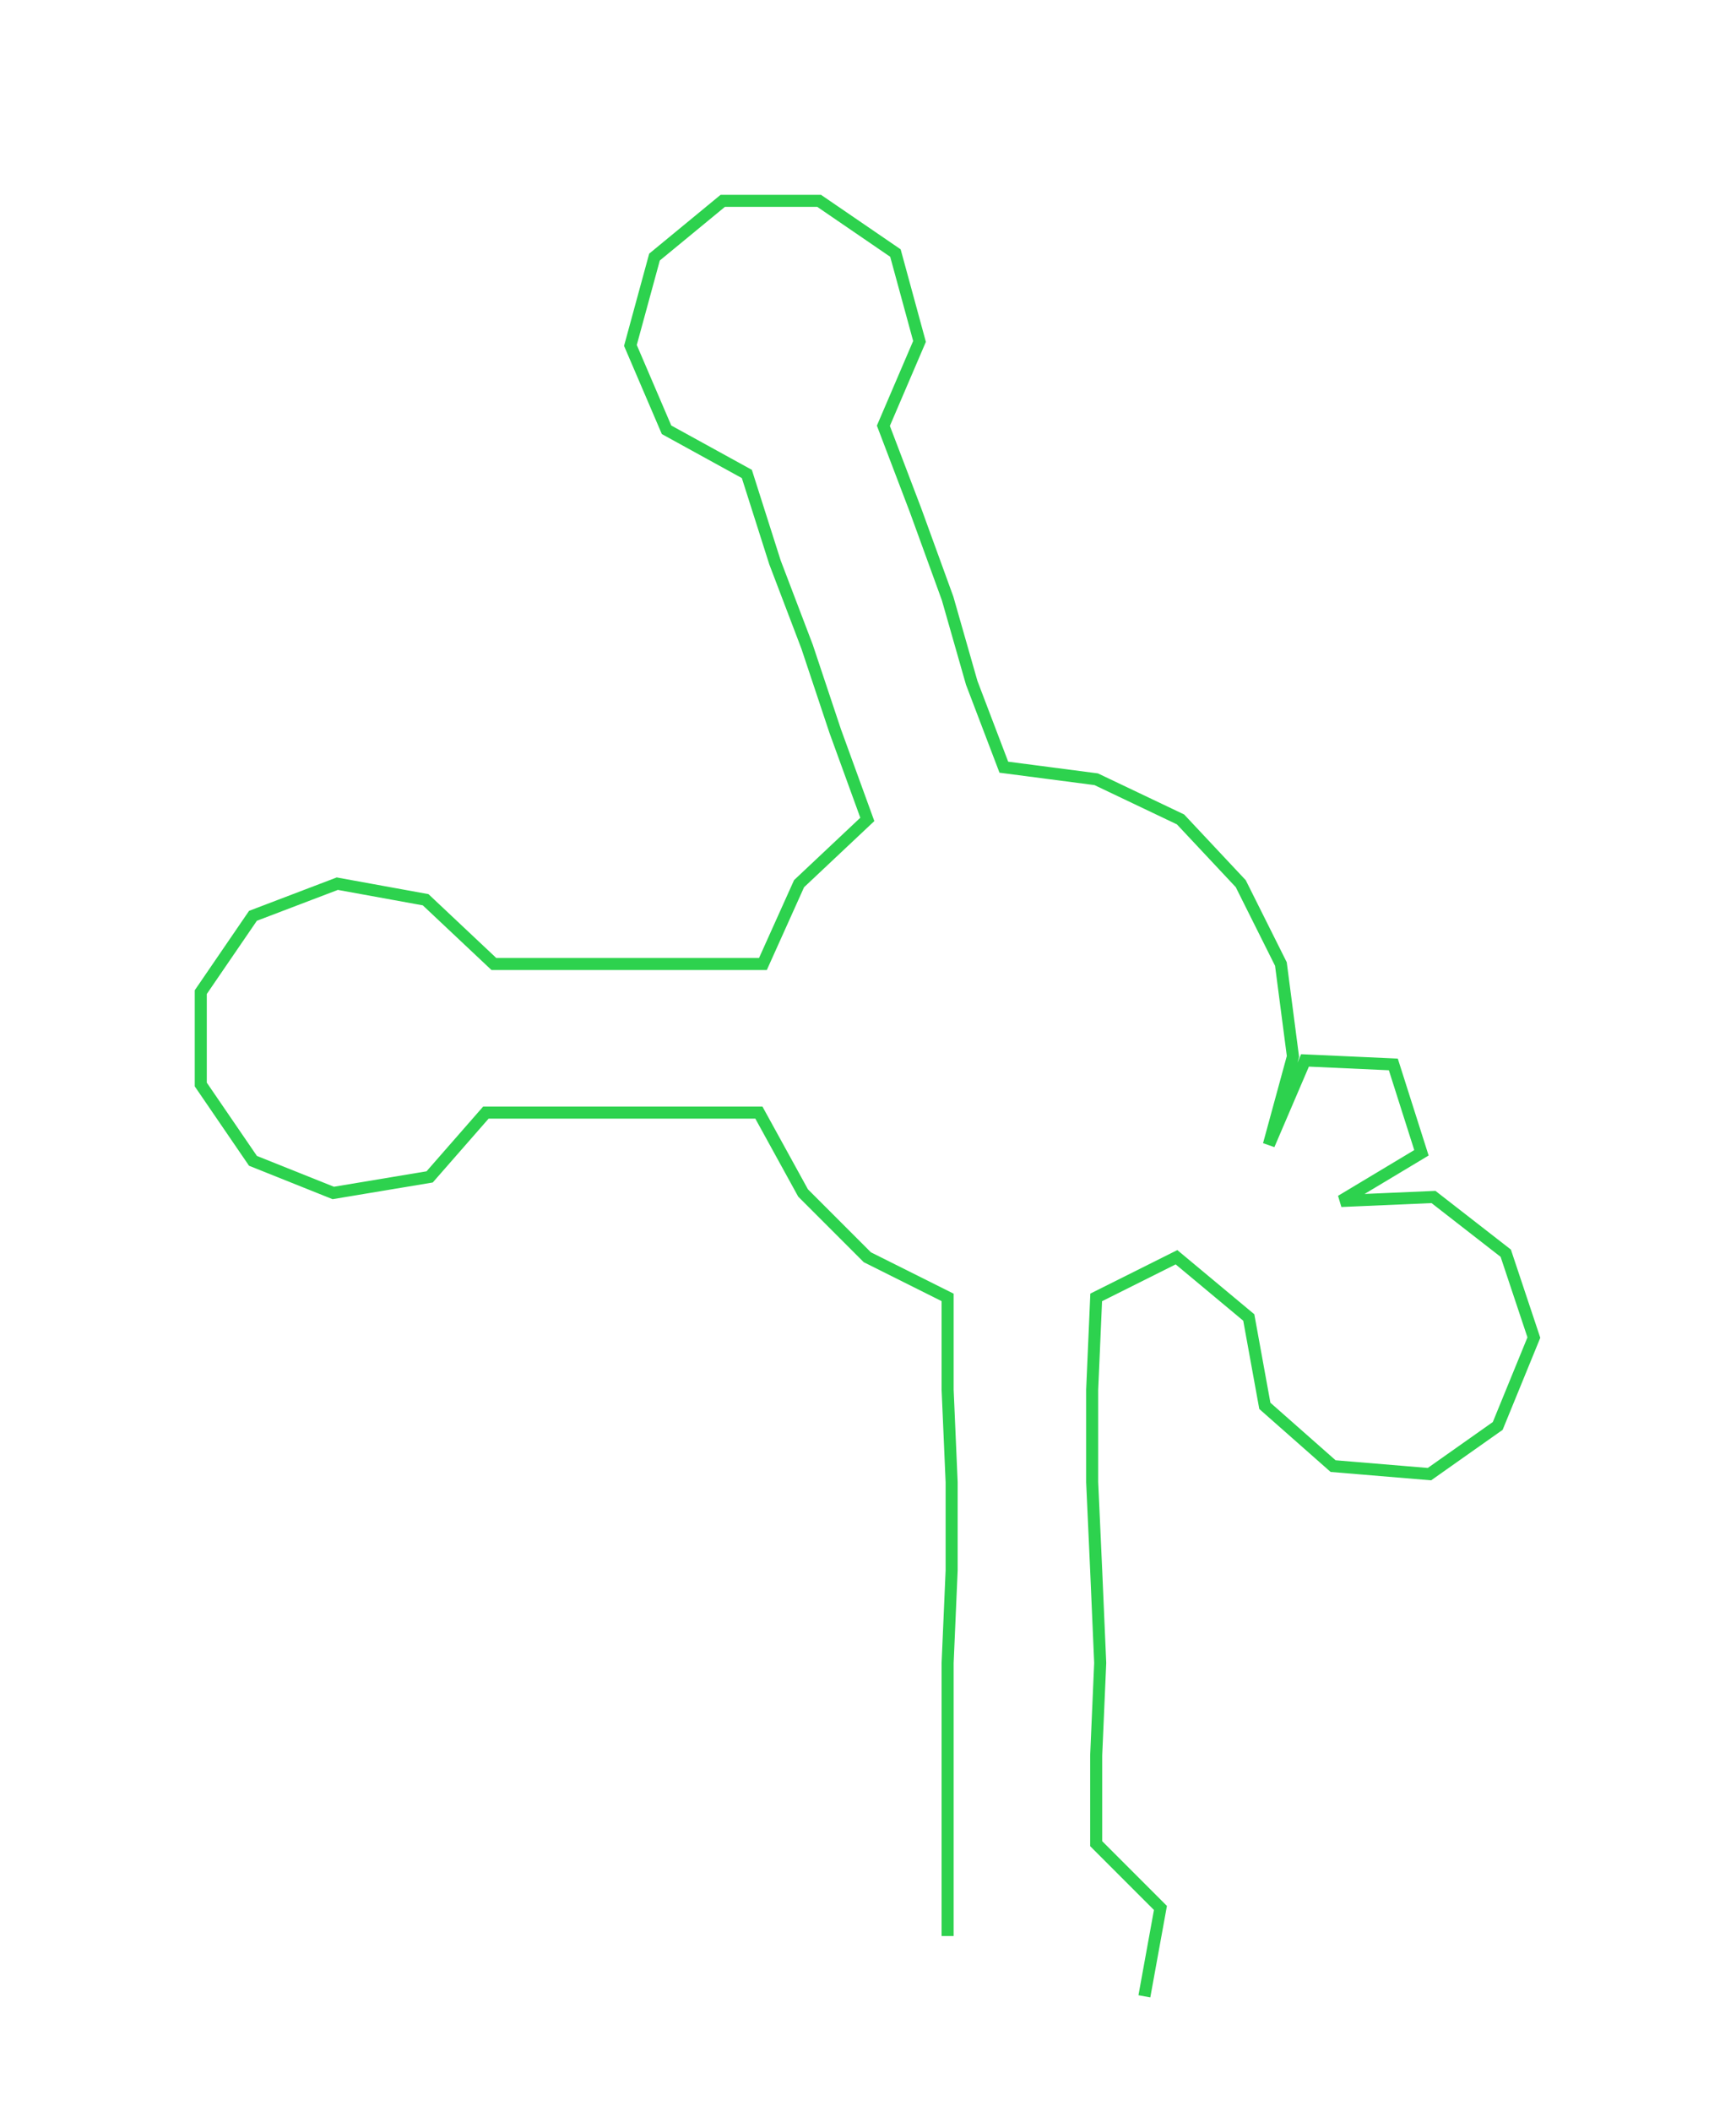 <ns0:svg xmlns:ns0="http://www.w3.org/2000/svg" width="246.819px" height="300px" viewBox="0 0 432.34 525.495"><ns0:path style="stroke:#2dd24e;stroke-width:3px;fill:none;" d="M236 482 L236 482 L236 459 L236 437 L236 414 L237 391 L237 369 L236 346 L236 323 L216 313 L200 297 L189 277 L167 277 L145 277 L121 277 L107 293 L83 297 L63 289 L50 270 L50 247 L63 228 L84 220 L106 224 L123 240 L145 240 L167 240 L190 240 L199 220 L216 204 L208 182 L201 161 L193 140 L186 118 L166 107 L157 86 L163 64 L180 50 L204 50 L223 63 L229 85 L220 106 L228 127 L236 149 L242 170 L250 191 L273 194 L294 204 L309 220 L319 240 L322 263 L316 285 L325 264 L347 265 L354 287 L334 299 L357 298 L375 312 L382 333 L373 355 L356 367 L332 365 L315 350 L311 328 L293 313 L273 323 L272 346 L272 369 L273 391 L274 414 L273 437 L273 459 L289 475 L285 497" /></ns0:svg>